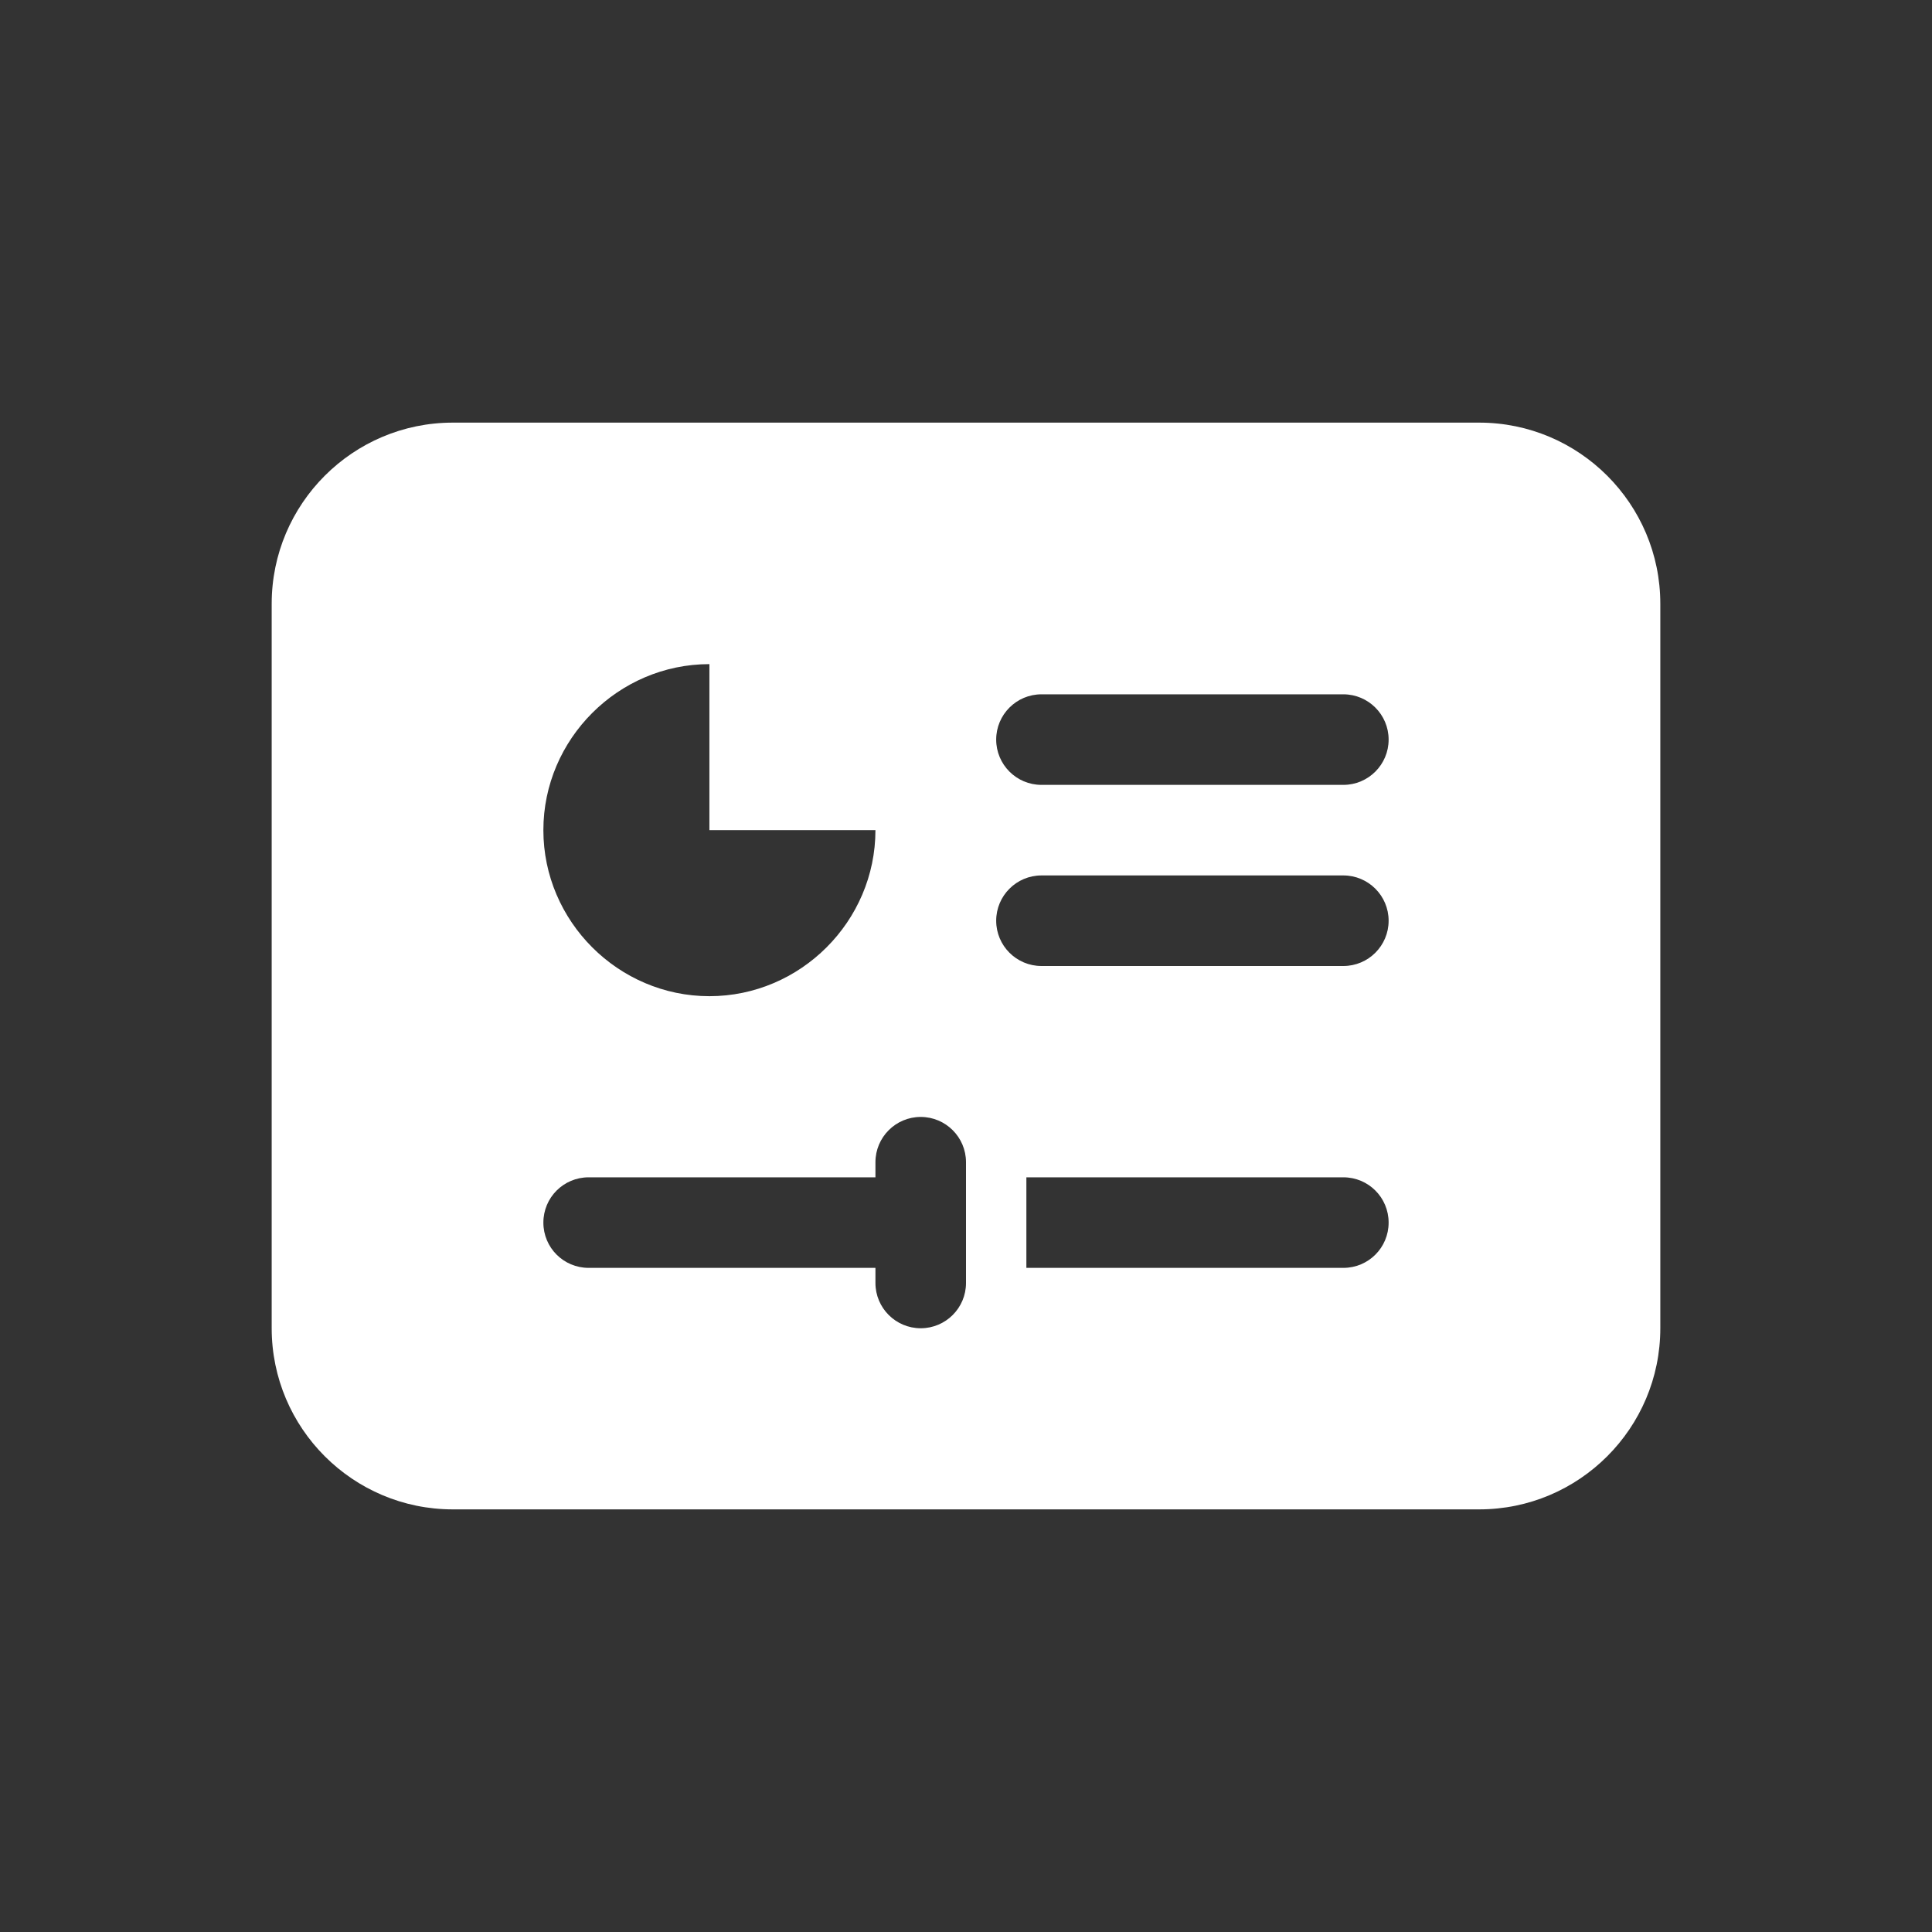 <?xml version="1.0" encoding="UTF-8"?>
<svg xmlns="http://www.w3.org/2000/svg" xmlns:xlink="http://www.w3.org/1999/xlink" viewBox="0 0 96 96" width="96px" height="96px">
<rect x="0" y="0" width="96" height="96" fill="#333333" stroke="none"/>
<g id="surface39870872">
<path style=" stroke:none;fill-rule:nonzero;fill:rgb(100%,100%,100%);fill-opacity:1;" d="M 73.5 75 L 22.5 75 C 17.535 75 13.5 70.965 13.5 66 L 13.5 30 C 13.5 25.035 17.535 21 22.5 21 L 73.5 21 C 78.465 21 82.5 25.035 82.5 30 L 82.5 66 C 82.5 70.965 78.465 75 73.5 75 Z M 45.75 55.5 C 44.508 55.5 43.5 56.508 43.5 57.75 C 43.5 57.938 43.5 58.32 43.5 58.5 L 29.25 58.5 C 28.004 58.5 27 59.504 27 60.75 C 27 61.996 28.004 63 29.25 63 L 43.5 63 C 43.5 63.215 43.5 63.562 43.5 63.75 C 43.5 64.992 44.508 66 45.75 66 C 46.992 66 48 64.992 48 63.75 L 48 57.75 C 48 56.508 46.992 55.5 45.75 55.5 Z M 66.75 58.5 L 51 58.5 L 51 63 L 66.75 63 C 67.996 63 69 61.996 69 60.75 C 69 59.504 67.996 58.5 66.75 58.5 Z M 35.25 33 C 30.723 33 27 36.723 27 41.25 C 27 45.777 30.723 49.5 35.25 49.5 C 39.777 49.5 43.5 45.777 43.5 41.25 L 35.25 41.25 Z M 69 45.75 C 69 44.508 67.992 43.5 66.75 43.5 L 51.75 43.5 C 50.508 43.5 49.5 44.508 49.5 45.75 C 49.5 46.992 50.508 48 51.75 48 L 66.75 48 C 67.992 48 69 46.992 69 45.75 Z M 69 36.75 C 69 35.508 67.992 34.5 66.75 34.5 L 51.75 34.5 C 50.508 34.5 49.5 35.508 49.5 36.75 C 49.5 37.992 50.508 39 51.75 39 L 66.75 39 C 67.992 39 69 37.992 69 36.75 Z M 69 36.75 "/>
</g>
</svg>
